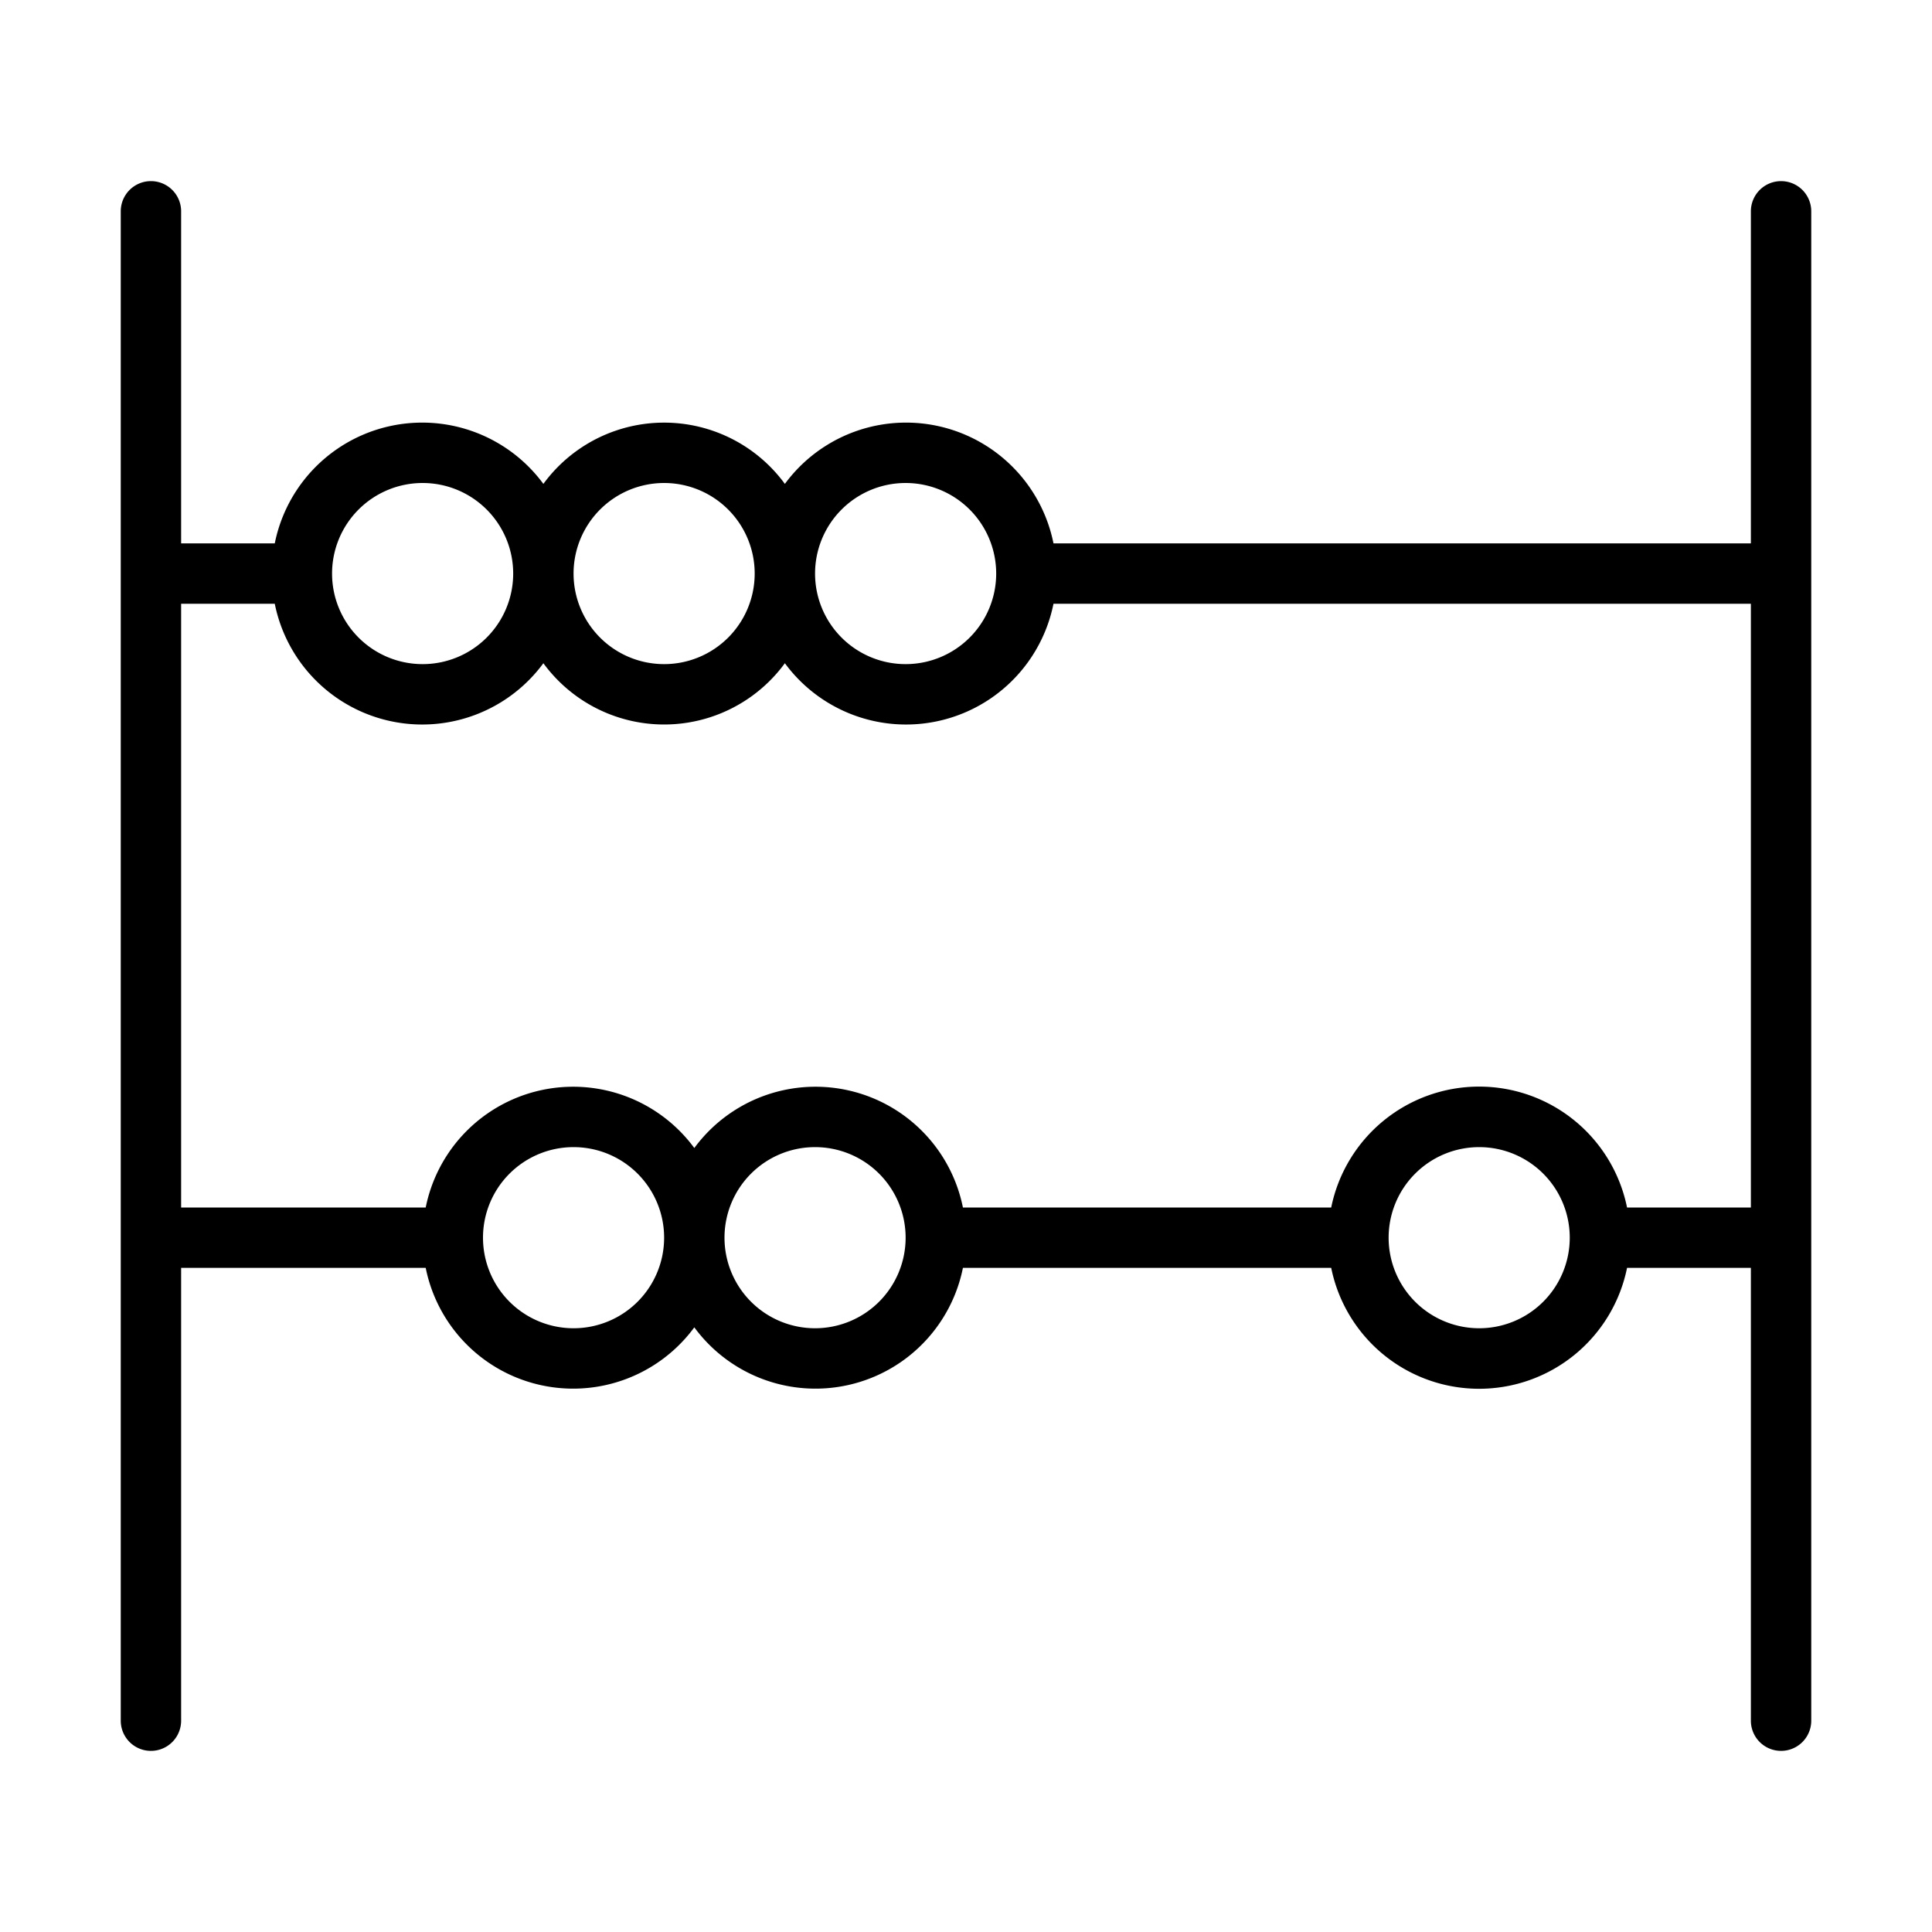 <svg id="Layer_1" data-name="Layer 1" xmlns="http://www.w3.org/2000/svg" width="32" height="32" viewBox="0 0 32 32"><path d="M29.5,3a.5.5,0,0,0-.5.5V9H17.449A2.491,2.491,0,0,0,13,8.015a2.478,2.478,0,0,0-4,0A2.491,2.491,0,0,0,4.551,9H3V3.5a.5.5,0,0,0-1,0v25a.5.5,0,0,0,1,0V21H7.051a2.491,2.491,0,0,0,4.449.985A2.491,2.491,0,0,0,15.949,21h6.1a2.5,2.5,0,0,0,4.9,0H29v7.5a.5.5,0,0,0,1,0V3.5A.5.5,0,0,0,29.5,3ZM15,8a1.5,1.5,0,1,1-1.5,1.5A1.5,1.5,0,0,1,15,8ZM11,8A1.5,1.5,0,1,1,9.5,9.5,1.5,1.5,0,0,1,11,8ZM7,8A1.5,1.5,0,1,1,5.5,9.5,1.5,1.5,0,0,1,7,8ZM9.5,22A1.5,1.5,0,1,1,11,20.5,1.5,1.5,0,0,1,9.5,22Zm4,0A1.5,1.5,0,1,1,15,20.5,1.5,1.5,0,0,1,13.5,22Zm11,0A1.5,1.5,0,1,1,26,20.5,1.5,1.5,0,0,1,24.5,22Zm2.449-2a2.5,2.5,0,0,0-4.9,0h-6.1a2.491,2.491,0,0,0-4.449-.985A2.491,2.491,0,0,0,7.051,20H3V10H4.551A2.491,2.491,0,0,0,9,10.985a2.478,2.478,0,0,0,4,0A2.491,2.491,0,0,0,17.449,10H29V20Z"/></svg>